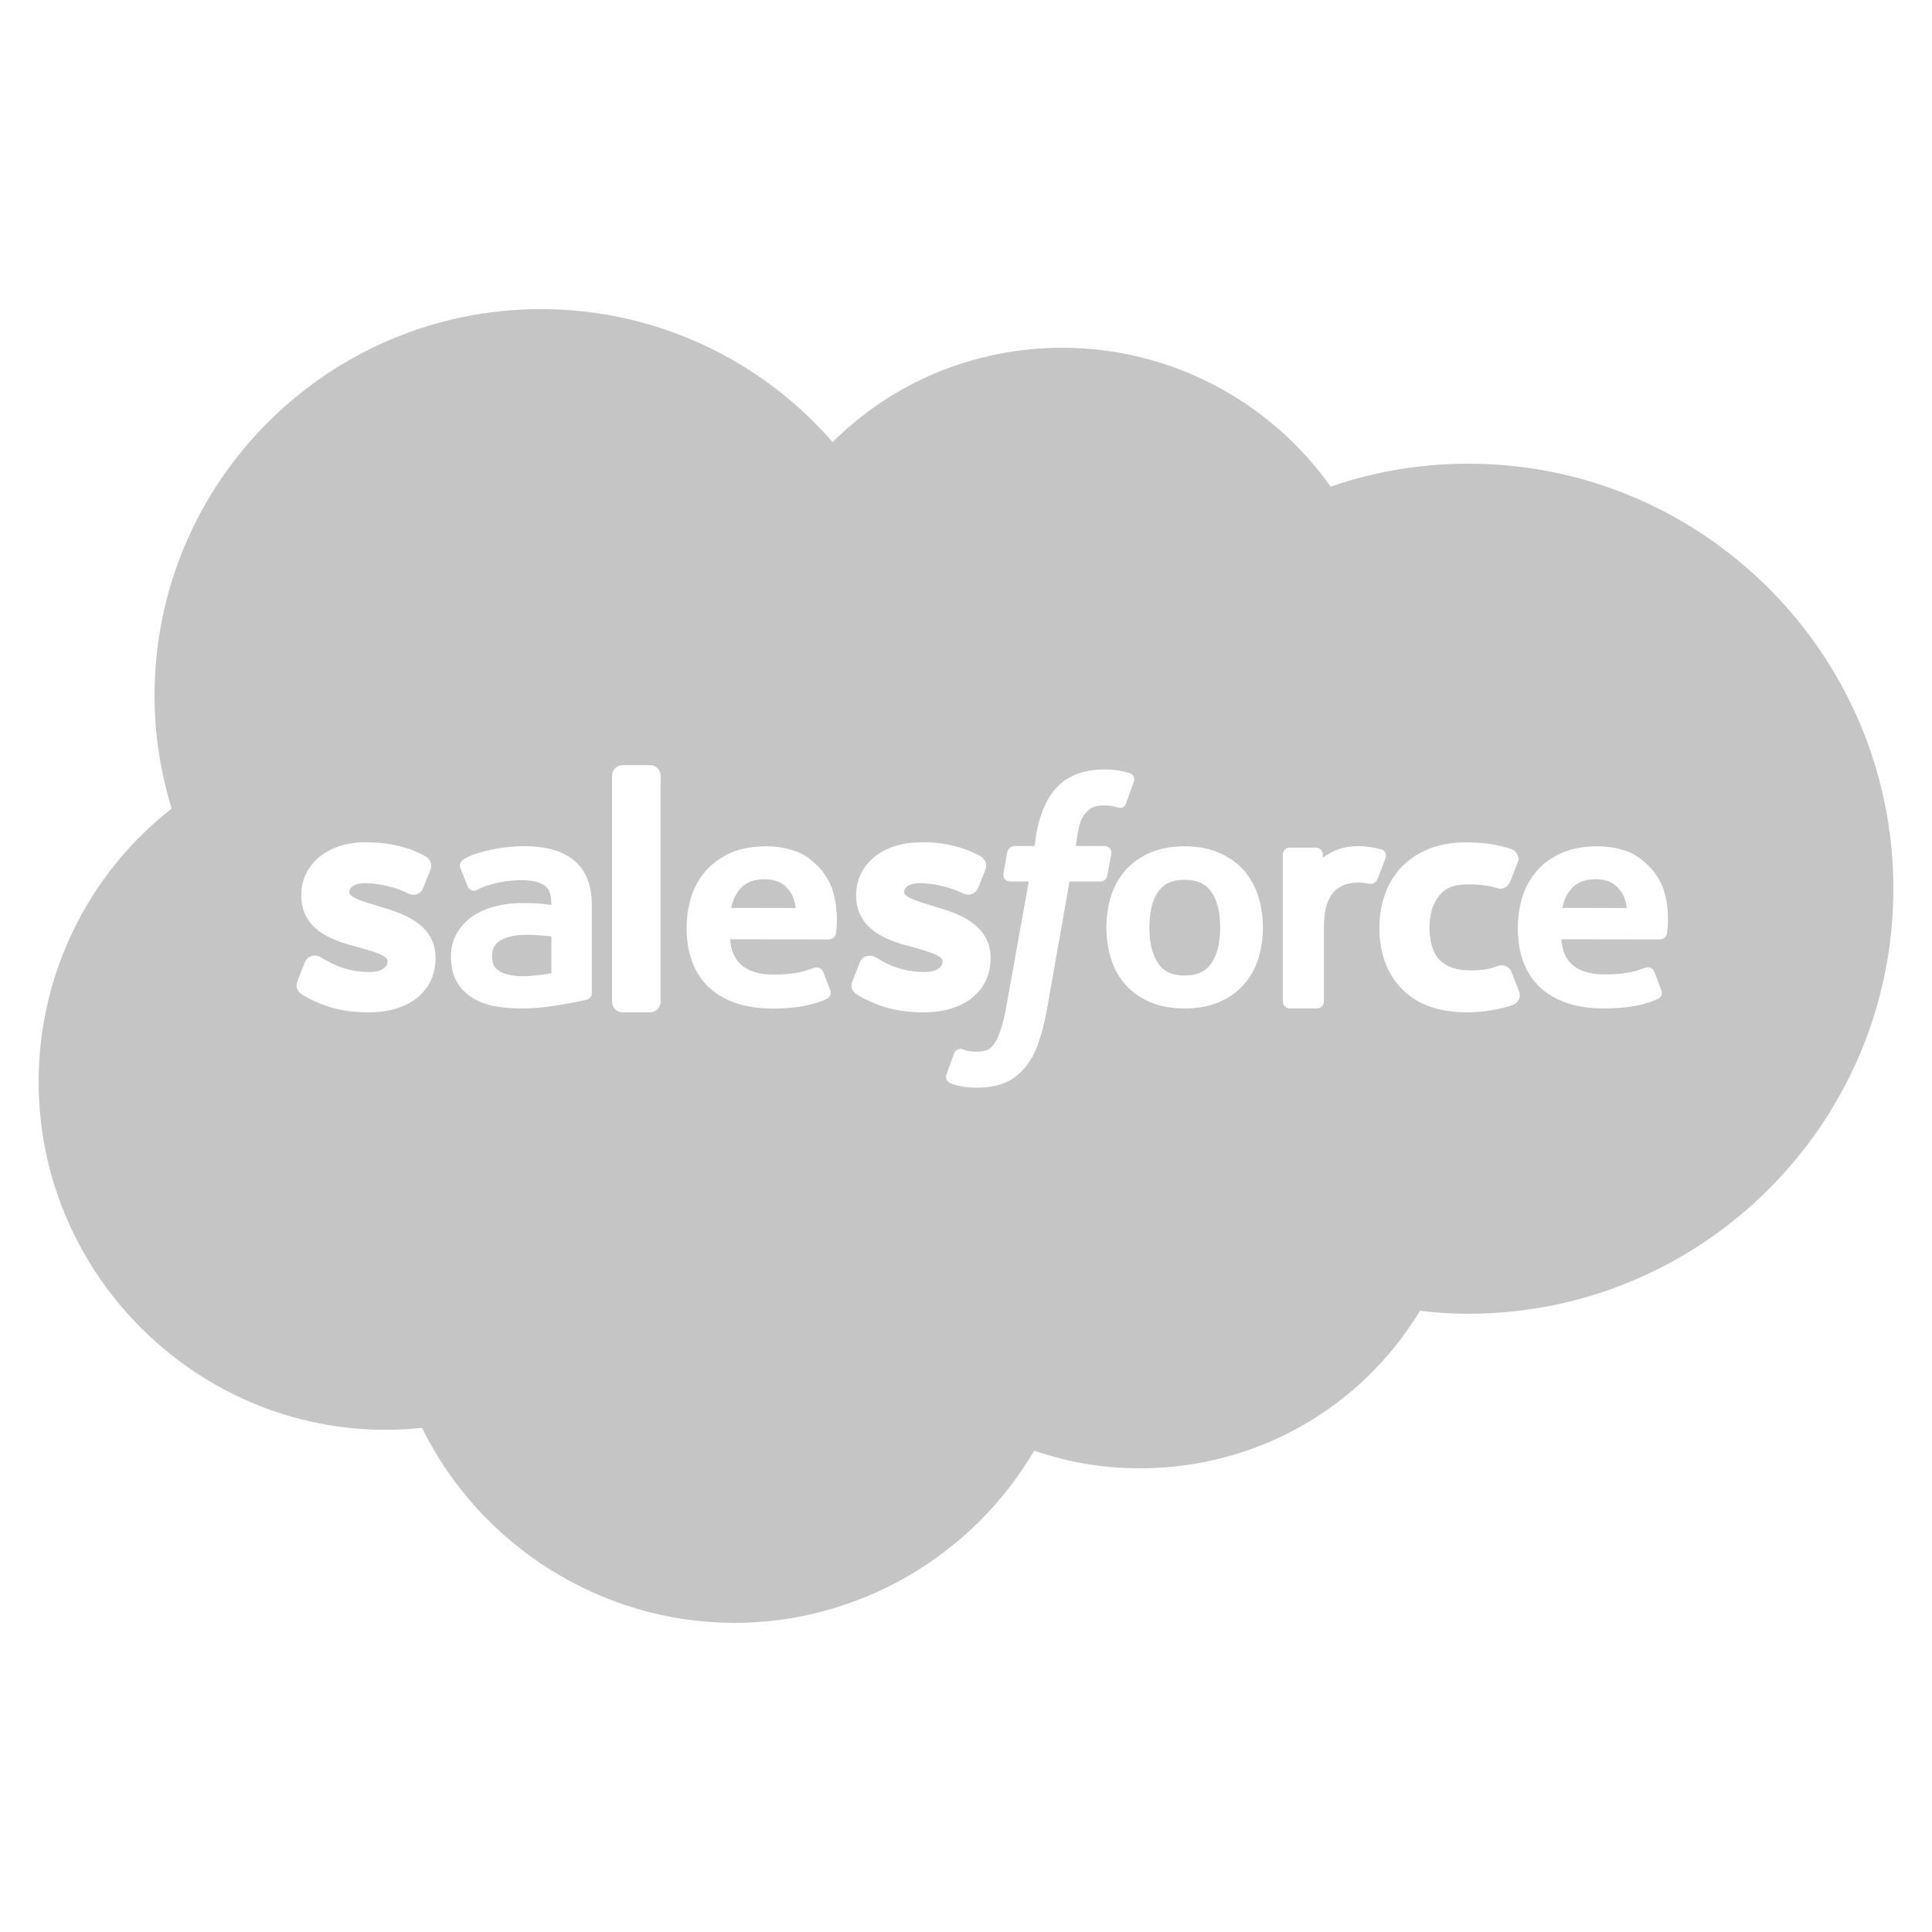 <?xml version="1.0"?>
<svg xmlns="http://www.w3.org/2000/svg" 
    xmlns:xlink="http://www.w3.org/1999/xlink" version="1.1" viewBox="0 0 192 192">
    <g fill="none" fill-rule="nonzero" stroke="none" stroke-width="1" stroke-linecap="butt" stroke-linejoin="miter" stroke-miterlimit="10" stroke-dasharray="" stroke-dashoffset="0" font-family="none" font-weight="none" font-size="none" text-anchor="none" style="mix-blend-mode: normal">
        <path d="M0,192v-192h192v192z" fill="none"/>
        <g fill="#c5c5c5">
            <g id="surface1">
                <path d="M53.76,30.72c-21.18,0 -38.4,17.22 -38.4,38.4c0,3.81 0.57,7.575 1.695,11.235c-8.325,6.525 -13.215,16.485 -13.215,27.165c0,20.22 17.61,36.54 38.1,34.38c5.745,11.7 17.85,19.38 31.02,19.38c12.33,0 23.655,-6.615 29.82,-17.115c3.375,1.17 6.9,1.755 10.5,1.755c11.505,0 21.945,-5.925 27.84,-15.66c1.65,0.21 3.225,0.3 4.8,0.3c23.295,0 42.24,-18.945 42.24,-42.24c0,-23.295 -18.945,-42.24 -42.24,-42.24c-4.695,0 -9.285,0.765 -13.68,2.28c-6.09,-8.58 -16.005,-13.8 -26.64,-13.8c-8.7,0 -16.8,3.36 -22.86,9.375c-7.26,-8.355 -17.76,-13.215 -28.98,-13.215zM61.875,76.035h2.73c0.585,0 1.05,0.48 1.05,1.08v22.41c0,0.615 -0.465,1.08 -1.05,1.08h-2.73c-0.585,0 -1.05,-0.465 -1.05,-1.08v-22.41c0,-0.6 0.465,-1.08 1.05,-1.08zM109.74,76.47c0.555,0 1.035,0.03 1.455,0.105c0.405,0.075 0.72,0.15 1.065,0.255l0.03,0.015c0.36,0.15 0.525,0.48 0.39,0.84l-0.78,2.16c-0.105,0.255 -0.315,0.57 -0.915,0.375c-0.09,-0.015 -0.225,-0.06 -0.48,-0.12c-0.135,-0.015 -0.435,-0.06 -0.765,-0.06c-0.375,0 -0.705,0.045 -0.99,0.135c-0.255,0.09 -0.495,0.24 -0.705,0.45c-0.3,0.3 -0.51,0.615 -0.63,0.93c-0.195,0.555 -0.36,1.41 -0.51,2.52h2.82c0.24,0 0.435,0.075 0.555,0.225c0.09,0.09 0.195,0.27 0.165,0.54l-0.405,2.145c-0.06,0.48 -0.435,0.615 -0.72,0.615h-3.03l-2.25,12.735c-0.255,1.395 -0.57,2.58 -0.915,3.525c-0.405,1.05 -0.825,1.74 -1.41,2.4c-0.615,0.675 -1.305,1.155 -2.055,1.425c-0.75,0.27 -1.635,0.405 -2.64,0.405c-0.495,0 -0.99,-0.015 -1.575,-0.15c-0.435,-0.105 -0.675,-0.165 -0.99,-0.285c-0.3,-0.12 -0.54,-0.48 -0.39,-0.9c0.075,-0.195 0.69,-1.86 0.765,-2.085c0.165,-0.405 0.555,-0.51 0.87,-0.39c0.18,0.075 0.285,0.12 0.48,0.165c0.225,0.03 0.525,0.075 0.75,0.075c0.405,0 0.78,-0.045 1.095,-0.15c0.315,-0.105 0.51,-0.285 0.735,-0.585c0.24,-0.3 0.435,-0.72 0.66,-1.365c0.225,-0.6 0.42,-1.425 0.6,-2.46l2.22,-12.36h-1.8c-0.255,0 -0.45,-0.075 -0.585,-0.225c-0.075,-0.105 -0.165,-0.27 -0.135,-0.555l0.375,-2.13c0.105,-0.465 0.525,-0.6 0.75,-0.615h1.98l0.135,-1.08c0.375,-2.13 1.095,-3.765 2.16,-4.86c1.11,-1.095 2.655,-1.665 4.62,-1.665zM64.605,76.8c0.165,0 0.285,0.135 0.285,0.315c0,-0.18 -0.12,-0.315 -0.285,-0.315zM36.33,83.7l0.36,0.015h0.015c1.965,0 4.005,0.495 5.565,1.38c0.495,0.27 0.72,0.825 0.51,1.335c-0.06,0.165 -0.675,1.665 -0.735,1.83c-0.165,0.405 -0.525,0.66 -0.945,0.66c-0.3,0 -0.54,-0.135 -0.6,-0.165c-1.155,-0.585 -2.91,-0.99 -4.26,-0.99c-0.9,0 -1.53,0.345 -1.53,0.9c0,0.525 1.545,0.99 2.79,1.35l0.315,0.105c1.905,0.555 5.475,1.59 5.475,5.085c0,3.285 -2.61,5.4 -6.645,5.4c-2.175,0 -3.9,-0.375 -5.64,-1.23l-0.195,-0.09c-0.3,-0.165 -0.585,-0.315 -0.975,-0.585c-0.36,-0.3 -0.465,-0.75 -0.27,-1.2l0.705,-1.815c0.165,-0.45 0.54,-0.72 0.99,-0.72c0.24,0 0.465,0.075 0.585,0.15l0.255,0.165l0.36,0.18c1.29,0.765 2.73,1.14 4.275,1.14c1.065,0 1.785,-0.42 1.785,-1.095c0,-0.555 -1.425,-0.945 -2.7,-1.305l-0.36,-0.105c-1.935,-0.51 -5.52,-1.455 -5.52,-5.115c0,-3.105 2.625,-5.28 6.39,-5.28zM91.845,83.7h0.015c1.965,0 3.99,0.51 5.565,1.38c0.495,0.285 0.705,0.84 0.51,1.335c-0.06,0.18 -0.675,1.665 -0.735,1.845c-0.18,0.39 -0.54,0.645 -0.96,0.645c-0.3,0 -0.54,-0.12 -0.6,-0.15c-1.155,-0.585 -2.895,-0.99 -4.245,-0.99c-0.915,0 -1.545,0.345 -1.545,0.9c0,0.525 1.56,0.975 2.79,1.35l0.315,0.105c1.905,0.555 5.49,1.59 5.49,5.085c0,3.285 -2.61,5.4 -6.645,5.4c-2.175,0 -3.915,-0.375 -5.64,-1.23l-0.21,-0.09c-0.3,-0.165 -0.585,-0.315 -0.975,-0.585c-0.36,-0.3 -0.45,-0.75 -0.255,-1.2l0.705,-1.8c0.15,-0.45 0.525,-0.72 0.99,-0.72c0.21,0 0.435,0.045 0.705,0.21c0.135,0.09 0.27,0.165 0.48,0.285c1.305,0.75 2.745,1.125 4.29,1.125c1.065,0 1.785,-0.405 1.785,-1.08c0,-0.555 -1.44,-0.96 -2.7,-1.32l-0.375,-0.105c-1.92,-0.51 -5.52,-1.455 -5.52,-5.115c0,-3.105 2.64,-5.265 6.405,-5.265zM145.62,83.715c0.885,0 1.695,0.045 2.385,0.15c0.735,0.09 1.725,0.345 2.175,0.51c0.285,0.105 0.51,0.3 0.615,0.54l0.15,0.48l-0.12,0.3c-0.21,0.555 -0.36,0.96 -0.54,1.41l-0.21,0.51c-0.165,0.435 -0.54,0.705 -0.975,0.705l-0.195,-0.015l-0.105,-0.045c-0.945,-0.27 -1.845,-0.375 -2.985,-0.375c-1.26,0 -2.16,0.345 -2.76,1.08c-0.66,0.81 -0.99,1.86 -0.99,3.21c0,1.47 0.36,2.61 1.065,3.285c0.69,0.645 1.665,0.975 2.925,0.975c0.555,0 1.08,-0.03 1.545,-0.09c0.39,-0.06 0.765,-0.165 1.26,-0.345l0.24,-0.06h0.135c0.465,0 0.84,0.27 0.99,0.675l0.735,1.89c0.24,0.6 -0.09,1.125 -0.585,1.35c-1.29,0.465 -2.985,0.75 -4.53,0.75c-2.85,0 -5.04,-0.78 -6.525,-2.325c-1.485,-1.515 -2.235,-3.57 -2.235,-6.105c0,-1.17 0.18,-2.28 0.54,-3.27c0.36,-1.05 0.915,-1.95 1.635,-2.715c0.735,-0.765 1.65,-1.38 2.7,-1.815c1.065,-0.435 2.295,-0.66 3.66,-0.66zM52.095,84.09c2.145,0 3.81,0.48 4.95,1.41c1.17,0.945 1.77,2.46 1.77,4.485v8.67c0.03,0.255 -0.135,0.6 -0.51,0.69c0,0 -0.39,0.09 -0.735,0.165c-0.33,0.075 -1.56,0.3 -2.595,0.465c-1.05,0.165 -2.115,0.24 -3.18,0.24c-1.02,0 -1.95,-0.075 -2.775,-0.255c-0.87,-0.18 -1.62,-0.48 -2.22,-0.9c-0.63,-0.405 -1.125,-0.96 -1.47,-1.62c-0.345,-0.645 -0.51,-1.44 -0.51,-2.34c0,-0.9 0.195,-1.695 0.6,-2.385c0.39,-0.675 0.93,-1.245 1.605,-1.695c0.66,-0.435 1.41,-0.765 2.25,-0.96c0.825,-0.21 1.71,-0.315 2.625,-0.315c0.66,0 1.2,0.015 1.62,0.045c0,0 0.57,0.045 1.275,0.135c-0.015,-1.2 -0.27,-1.635 -0.675,-1.92c-0.51,-0.36 -1.29,-0.54 -2.325,-0.54h-0.015c-0.195,0 -2.475,0.015 -4.26,0.915c-0.105,0.075 -0.225,0.105 -0.225,0.105c-0.285,0.09 -0.675,0 -0.81,-0.39l-0.72,-1.8c-0.18,-0.405 0.045,-0.735 0.255,-0.855c0.93,-0.675 3.18,-1.08 3.285,-1.095c0.795,-0.15 2.055,-0.255 2.79,-0.255zM76.2,84.105c1.05,0 2.13,0.195 3.075,0.57c0.69,0.27 1.365,0.75 2.07,1.47c0.495,0.495 1.155,1.47 1.41,2.37c0.54,1.785 0.435,3.405 0.33,4.2c-0.06,0.435 -0.405,0.63 -0.705,0.645l-9.825,-0.015c0.105,1.14 0.45,1.935 1.05,2.49c0.72,0.66 1.83,1.02 3.24,1.02h0.045c2.115,0 3.105,-0.345 3.825,-0.615l0.21,-0.06c0.3,-0.105 0.72,-0.015 0.87,0.375l0.675,1.74c0.18,0.405 0.075,0.765 -0.27,0.945c-0.72,0.375 -2.355,0.975 -5.34,0.99h-0.045c-1.44,0 -2.715,-0.195 -3.795,-0.585c-1.095,-0.39 -2.01,-0.96 -2.715,-1.665c-0.72,-0.735 -1.245,-1.59 -1.575,-2.565c-0.33,-0.945 -0.495,-2.01 -0.495,-3.15c0,-1.125 0.165,-2.19 0.465,-3.165c0.315,-0.975 0.81,-1.845 1.47,-2.595c0.66,-0.735 1.5,-1.335 2.49,-1.77c0.99,-0.42 2.175,-0.63 3.54,-0.63zM117.72,84.105c1.275,0 2.43,0.21 3.405,0.63c0.975,0.42 1.8,1.005 2.46,1.725c0.645,0.735 1.14,1.605 1.455,2.58c0.3,0.975 0.465,2.025 0.465,3.135c0,1.11 -0.165,2.16 -0.465,3.12c-0.315,0.99 -0.81,1.86 -1.455,2.58c-0.675,0.735 -1.5,1.32 -2.46,1.725c-0.99,0.42 -2.13,0.615 -3.405,0.615c-1.275,0 -2.415,-0.195 -3.39,-0.615c-0.975,-0.405 -1.8,-0.99 -2.46,-1.725c-0.66,-0.72 -1.14,-1.59 -1.455,-2.58c-0.3,-0.96 -0.465,-2.01 -0.465,-3.12c0,-1.11 0.165,-2.16 0.465,-3.135c0.315,-0.975 0.795,-1.845 1.455,-2.58c0.645,-0.72 1.47,-1.305 2.445,-1.725c0.99,-0.42 2.13,-0.63 3.405,-0.63zM158.805,84.105c1.05,0 2.115,0.195 3.075,0.57c0.675,0.285 1.35,0.75 2.055,1.47c0.51,0.495 1.155,1.47 1.425,2.37c0.57,1.89 0.405,3.585 0.3,4.23c-0.045,0.39 -0.36,0.615 -0.66,0.615l-9.84,-0.015c0.105,1.14 0.435,1.935 1.035,2.475c0.72,0.675 1.845,1.02 3.24,1.02h0.045c2.13,0 3.12,-0.345 3.84,-0.6l0.21,-0.06c0.3,-0.105 0.705,-0.015 0.87,0.375l0.66,1.74c0.18,0.39 0.09,0.75 -0.255,0.945c-0.72,0.36 -2.355,0.975 -5.34,0.975h-0.045c-1.455,0 -2.73,-0.18 -3.795,-0.57c-1.095,-0.39 -2.01,-0.96 -2.73,-1.665c-0.72,-0.735 -1.23,-1.59 -1.575,-2.58c-0.315,-0.93 -0.48,-1.995 -0.48,-3.135c0,-1.125 0.165,-2.19 0.465,-3.165c0.315,-0.975 0.81,-1.86 1.455,-2.595c0.675,-0.75 1.515,-1.335 2.505,-1.77c0.975,-0.42 2.16,-0.63 3.54,-0.63zM135.48,84.105c0.69,0.045 1.59,0.225 1.815,0.315c0.3,0.09 0.525,0.42 0.405,0.825v0.015c-0.105,0.255 -0.6,1.62 -0.78,2.055c-0.21,0.51 -0.63,0.525 -0.78,0.525c-0.06,-0.015 -0.6,-0.135 -1.08,-0.135c-0.435,0 -0.9,0.06 -1.26,0.165c-0.42,0.12 -0.795,0.345 -1.125,0.645c-0.33,0.3 -0.585,0.735 -0.795,1.29c-0.195,0.54 -0.315,1.44 -0.315,2.43v7.305c0,0.375 -0.315,0.675 -0.705,0.675h-2.685c-0.375,0 -0.69,-0.3 -0.69,-0.675v-14.625c0,-0.375 0.3,-0.675 0.675,-0.675h2.625c0.375,0 0.675,0.3 0.675,0.675v0.315c0.36,-0.255 0.765,-0.495 1.2,-0.69c0.645,-0.27 1.41,-0.51 2.82,-0.435zM36.705,84.48c0.975,0 1.935,0.135 2.82,0.36c-0.885,-0.225 -1.845,-0.36 -2.82,-0.36zM75.96,87.375c-1.185,0 -2.04,0.405 -2.625,1.23c-0.3,0.42 -0.525,0.96 -0.675,1.62l6.42,0.015c-0.105,-0.72 -0.285,-1.245 -0.57,-1.635c-0.6,-0.855 -1.395,-1.23 -2.55,-1.23zM158.55,87.375c-1.185,0 -2.04,0.405 -2.61,1.23c-0.315,0.42 -0.54,0.96 -0.675,1.62l6.405,0.015c-0.09,-0.705 -0.285,-1.245 -0.57,-1.635c-0.6,-0.855 -1.395,-1.23 -2.55,-1.23zM117.72,87.435c-1.215,0 -2.055,0.375 -2.625,1.17c-0.57,0.825 -0.87,2.025 -0.87,3.57c0,1.545 0.3,2.76 0.885,3.585c0.555,0.81 1.395,1.185 2.61,1.185c1.23,0 2.07,-0.375 2.64,-1.185c0.6,-0.84 0.9,-2.04 0.9,-3.585c0,-1.545 -0.3,-2.745 -0.9,-3.57c-0.57,-0.795 -1.41,-1.17 -2.64,-1.17zM149.01,87.54c0,0 0.03,0 0.09,0c-0.045,0 -0.09,0 -0.09,0zM41.34,87.96c-0.075,0.15 -0.18,0.18 -0.285,0.18c0.015,0 0.015,0 0.045,0c0.09,0 0.18,-0.045 0.24,-0.18zM96.48,87.96c-0.06,0.15 -0.165,0.18 -0.27,0.18c0.015,0 0.015,0 0.03,0c0.09,0 0.195,-0.045 0.24,-0.18zM86.4,90.975c0.345,0.525 0.84,0.93 1.395,1.26c-0.555,-0.33 -1.05,-0.735 -1.395,-1.26zM52.275,92.895c-1.395,0 -2.19,0.36 -2.475,0.525l-0.165,0.105c-0.495,0.33 -0.735,0.81 -0.735,1.515c0,0.45 0.09,0.795 0.24,1.02c0.12,0.165 0.15,0.21 0.51,0.465l0.015,0.015c0.06,0.045 0.9,0.555 2.73,0.465c1.005,-0.06 1.935,-0.195 2.4,-0.285v-3.66c-0.465,-0.045 -1.395,-0.15 -2.4,-0.165zM149.235,96.705c-0.075,0 -0.12,0.015 -0.12,0.015c0,0 0.06,0 0.12,0zM64.89,99.525c0,0.18 -0.12,0.315 -0.285,0.315c0.165,0 0.285,-0.135 0.285,-0.315z"/>
            </g>
        </g>
    </g>
</svg>
